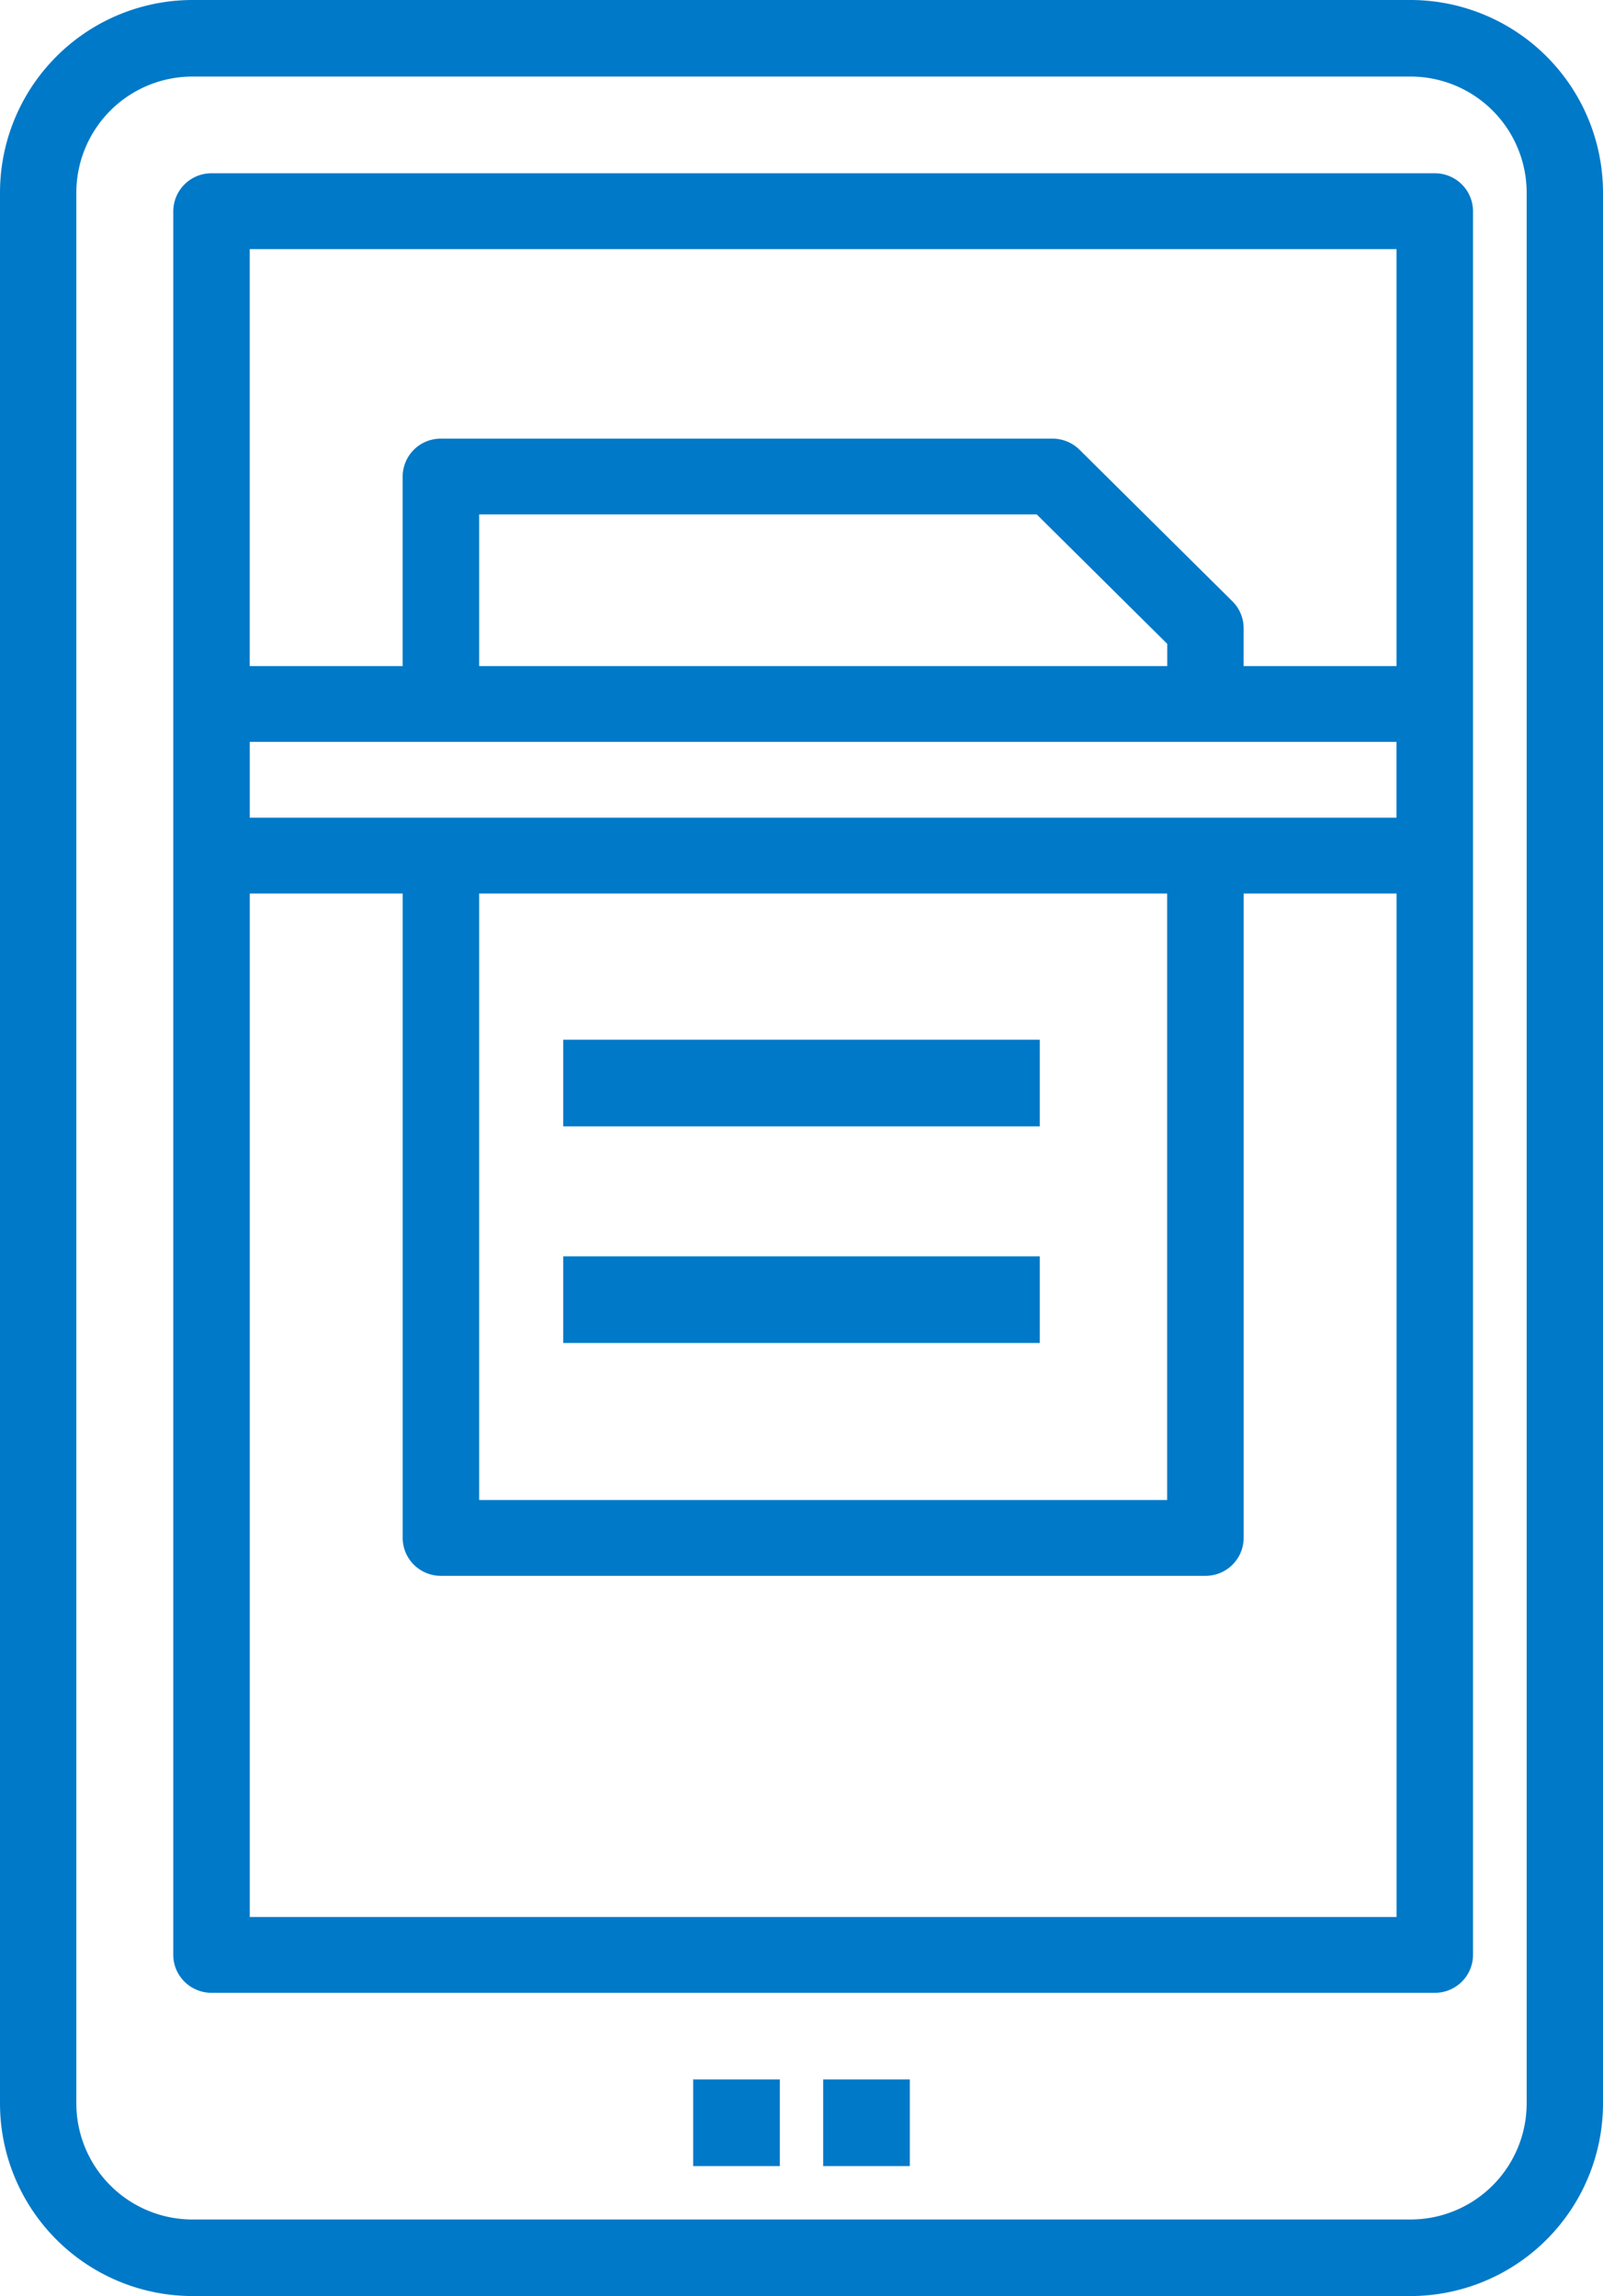 <svg xmlns="http://www.w3.org/2000/svg" width="37" height="53" viewBox="0 0 37 53">
    <g fill="#0079C8" fill-rule="nonzero">
        <path d="M4.436 53h28.128A4.448 4.448 0 0 0 37 48.552V4.448A4.448 4.448 0 0 0 32.564 0H4.436A4.448 4.448 0 0 0 0 4.448v44.104A4.448 4.448 0 0 0 4.436 53zM1.762 4.448a2.682 2.682 0 0 1 2.674-2.681h28.128a2.682 2.682 0 0 1 2.674 2.681v44.104a2.682 2.682 0 0 1-2.674 2.681H4.436a2.682 2.682 0 0 1-2.674-2.681V4.448z"/>
        <path d="M4.882 46h28.236a.879.879 0 0 0 .882-.875V4.875A.879.879 0 0 0 33.118 4H4.882A.879.879 0 0 0 4 4.875v40.25c0 .483.395.875.882.875zm.883-1.75V20.625h3.53V35.5c0 .483.394.875.881.875h17.648a.879.879 0 0 0 .882-.875V20.625h3.53V44.25H5.764zM26.94 15.375H11.06v-3.5h12.87l3.012 2.987v.513zm5.294 1.75v1.75H5.765v-1.75h26.47zm-21.176 3.5H26.94v14H11.06v-14zM32.235 5.75v9.625h-3.53V14.5a.871.871 0 0 0-.258-.619l-3.53-3.5a.886.886 0 0 0-.623-.256H10.176a.879.879 0 0 0-.882.875v4.375h-3.53V5.75h26.471zM16 48h2v2h-2zM19 48h2v2h-2z"/>
        <path d="M13 24h11v2H13zM13 29h11v2H13z"/>
    </g>
</svg>
